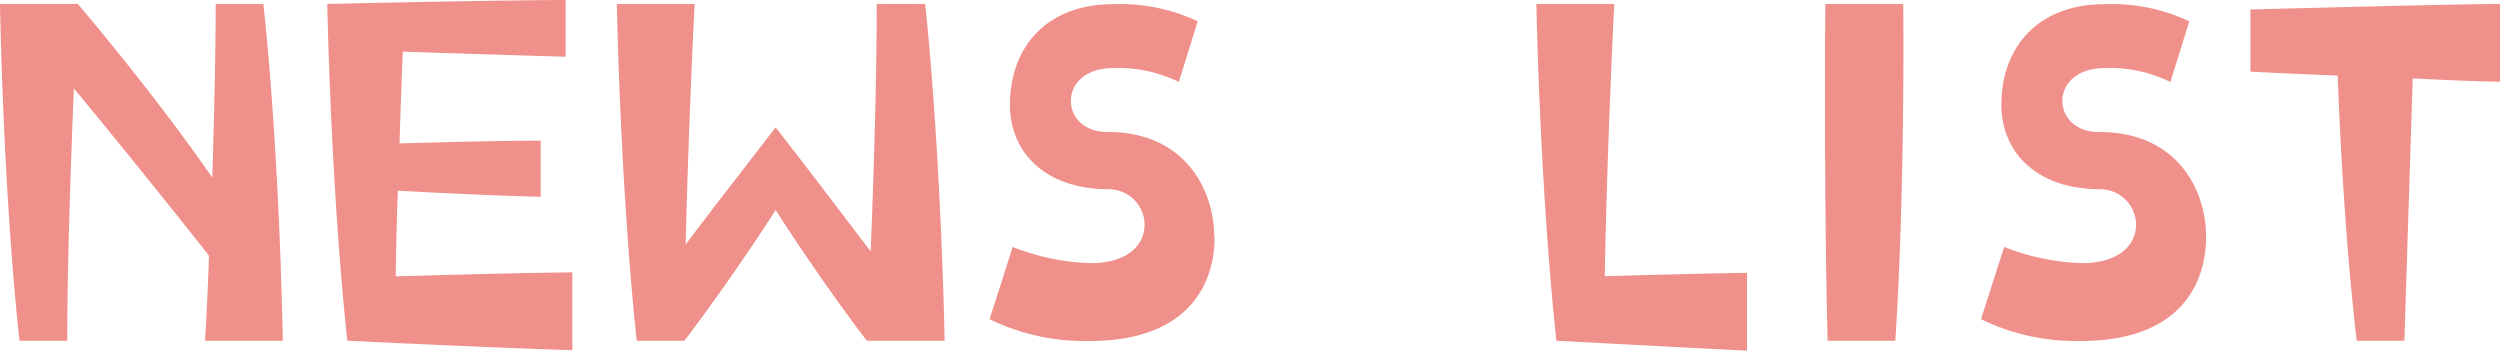 <svg id="レイヤー_1" data-name="レイヤー 1" xmlns="http://www.w3.org/2000/svg" viewBox="0 0 215.95 30.29"><defs><style>.cls-1{fill:#f0908a;}</style></defs><path class="cls-1" d="M1.68,29.43C.24,16,0,.34,0,.34H6.72s6.34,7.39,11.62,15c.14-4.89.29-10.27.29-15h4.12c1.44,13.39,1.68,29.09,1.68,29.09H17.71s.2-3,.34-7.35C14.31,17.33,9.6,11.52,6.38,7.63c-.24,6.05-.57,14.74-.57,21.8Zm28.32,0C28.56,16,28.27.34,28.27.34,43.58,0,48.86,0,48.86,0V4.9s-3.79-.1-14.06-.44c-.1,2.12-.19,4.85-.29,7.93,8.07-.24,12.19-.24,12.19-.24V17s-4.41-.09-12.33-.53c-.1,2.4-.15,4.95-.19,7.4,11.9-.34,15.26-.34,15.26-.34v6.72S43.92,30.1,30,29.43ZM79.92.34c1.39,13.39,1.68,29.09,1.68,29.09H74.88S71.42,25,67,18.15c-4.37,6.76-7.88,11.28-7.88,11.28H55C53.57,16,53.28.34,53.28.34H60s-.53,10.41-.77,20.78C61.34,18.29,64.13,14.74,67,11c3.12,4,6,7.83,8.21,10.71.24-6,.52-14.45.52-21.36Zm25,20.11c0,4.37-2.54,9-10.75,9a18.67,18.67,0,0,1-8.69-1.88l2-6.24a19.75,19.75,0,0,0,6.72,1.4c6.48,0,5.47-6.39,1.49-6.39-5.19,0-8.45-3-8.45-7.3,0-4.8,3-8.68,8.93-8.68a15.74,15.74,0,0,1,7.29,1.48l-1.63,5.24a11.85,11.85,0,0,0-5.66-1.2c-4.9,0-4.71,5.52-.53,5.52C102.29,11.38,104.88,16.32,104.88,20.45ZM139.44.34s-.63,12.33-.82,23.52c10.13-.29,12.29-.29,12.29-.29v6.72s-3.94-.19-16.47-.86C133,16,132.71.34,132.71.34Zm18.23,0h6.73s.19,15.5-.68,29.09h-5.85C157.53,16.13,157.67.34,157.67.34Zm32.89,20.11c0,4.37-2.55,9-10.76,9a18.65,18.65,0,0,1-8.68-1.88l2-6.24a19.82,19.82,0,0,0,6.72,1.4c6.48,0,5.48-6.39,1.49-6.39-5.18,0-8.45-3-8.45-7.3,0-4.8,3-8.68,8.93-8.68a15.76,15.76,0,0,1,7.3,1.48l-1.63,5.24a11.87,11.87,0,0,0-5.67-1.2c-4.89,0-4.7,5.52-.53,5.52C188,11.38,190.56,16.32,190.56,20.45ZM201.93,6.53c-2.21-.1-4.7-.19-7.54-.34V.82C212.4.34,216,.34,216,.34V7.06s-2,0-7.59-.29l-.72,22.66h-4.12C202.55,20.55,202.12,11.52,201.93,6.53Z"/></svg>
